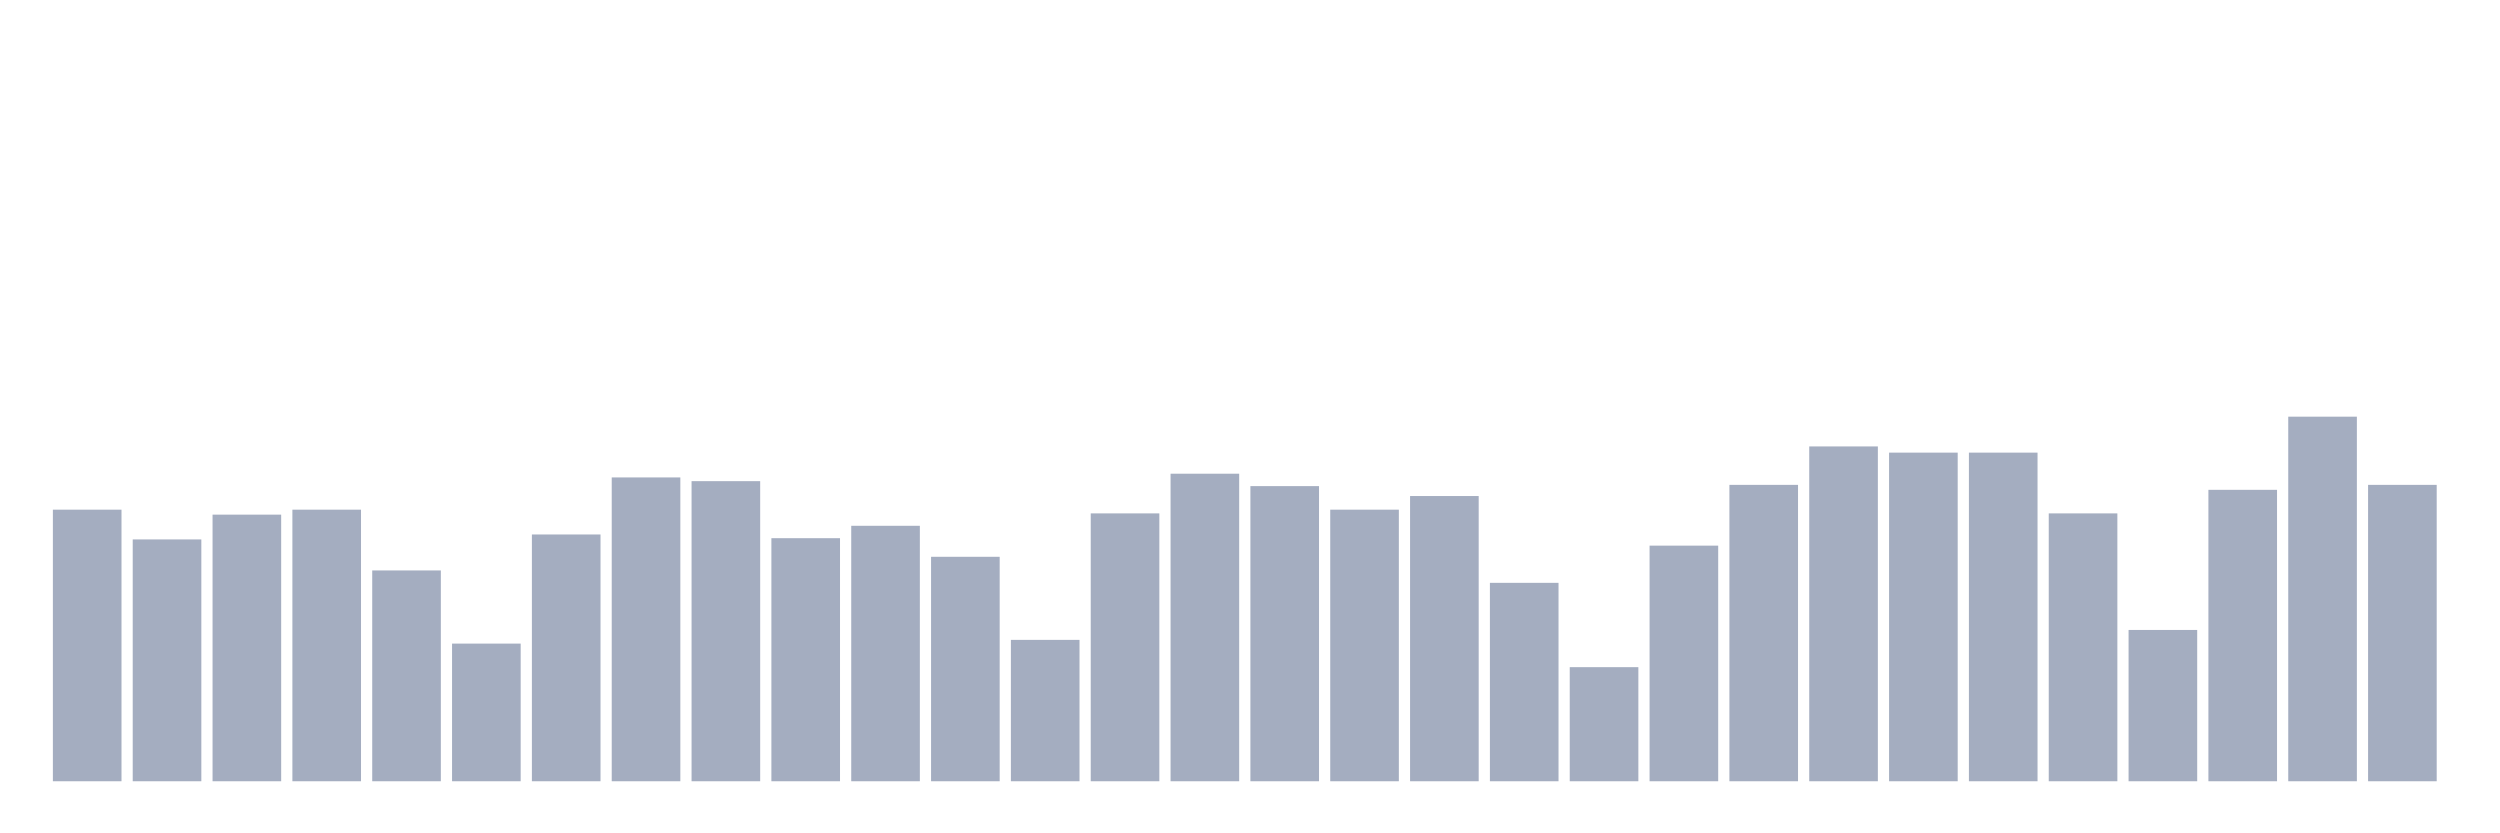 <svg xmlns="http://www.w3.org/2000/svg" viewBox="0 0 480 160"><g transform="translate(10,10)"><rect class="bar" x="0.153" width="13.175" y="87.857" height="52.143" fill="rgb(164,173,192)"></rect><rect class="bar" x="15.482" width="13.175" y="93.571" height="46.429" fill="rgb(164,173,192)"></rect><rect class="bar" x="30.81" width="13.175" y="88.81" height="51.19" fill="rgb(164,173,192)"></rect><rect class="bar" x="46.138" width="13.175" y="87.857" height="52.143" fill="rgb(164,173,192)"></rect><rect class="bar" x="61.466" width="13.175" y="99.524" height="40.476" fill="rgb(164,173,192)"></rect><rect class="bar" x="76.794" width="13.175" y="113.571" height="26.429" fill="rgb(164,173,192)"></rect><rect class="bar" x="92.123" width="13.175" y="92.619" height="47.381" fill="rgb(164,173,192)"></rect><rect class="bar" x="107.451" width="13.175" y="81.667" height="58.333" fill="rgb(164,173,192)"></rect><rect class="bar" x="122.779" width="13.175" y="82.381" height="57.619" fill="rgb(164,173,192)"></rect><rect class="bar" x="138.107" width="13.175" y="93.333" height="46.667" fill="rgb(164,173,192)"></rect><rect class="bar" x="153.436" width="13.175" y="90.952" height="49.048" fill="rgb(164,173,192)"></rect><rect class="bar" x="168.764" width="13.175" y="96.905" height="43.095" fill="rgb(164,173,192)"></rect><rect class="bar" x="184.092" width="13.175" y="112.857" height="27.143" fill="rgb(164,173,192)"></rect><rect class="bar" x="199.42" width="13.175" y="88.571" height="51.429" fill="rgb(164,173,192)"></rect><rect class="bar" x="214.748" width="13.175" y="80.952" height="59.048" fill="rgb(164,173,192)"></rect><rect class="bar" x="230.077" width="13.175" y="83.333" height="56.667" fill="rgb(164,173,192)"></rect><rect class="bar" x="245.405" width="13.175" y="87.857" height="52.143" fill="rgb(164,173,192)"></rect><rect class="bar" x="260.733" width="13.175" y="85.238" height="54.762" fill="rgb(164,173,192)"></rect><rect class="bar" x="276.061" width="13.175" y="101.905" height="38.095" fill="rgb(164,173,192)"></rect><rect class="bar" x="291.39" width="13.175" y="118.095" height="21.905" fill="rgb(164,173,192)"></rect><rect class="bar" x="306.718" width="13.175" y="94.762" height="45.238" fill="rgb(164,173,192)"></rect><rect class="bar" x="322.046" width="13.175" y="83.095" height="56.905" fill="rgb(164,173,192)"></rect><rect class="bar" x="337.374" width="13.175" y="75.714" height="64.286" fill="rgb(164,173,192)"></rect><rect class="bar" x="352.702" width="13.175" y="76.905" height="63.095" fill="rgb(164,173,192)"></rect><rect class="bar" x="368.031" width="13.175" y="76.905" height="63.095" fill="rgb(164,173,192)"></rect><rect class="bar" x="383.359" width="13.175" y="88.571" height="51.429" fill="rgb(164,173,192)"></rect><rect class="bar" x="398.687" width="13.175" y="110.952" height="29.048" fill="rgb(164,173,192)"></rect><rect class="bar" x="414.015" width="13.175" y="84.048" height="55.952" fill="rgb(164,173,192)"></rect><rect class="bar" x="429.344" width="13.175" y="70" height="70" fill="rgb(164,173,192)"></rect><rect class="bar" x="444.672" width="13.175" y="83.095" height="56.905" fill="rgb(164,173,192)"></rect></g></svg>